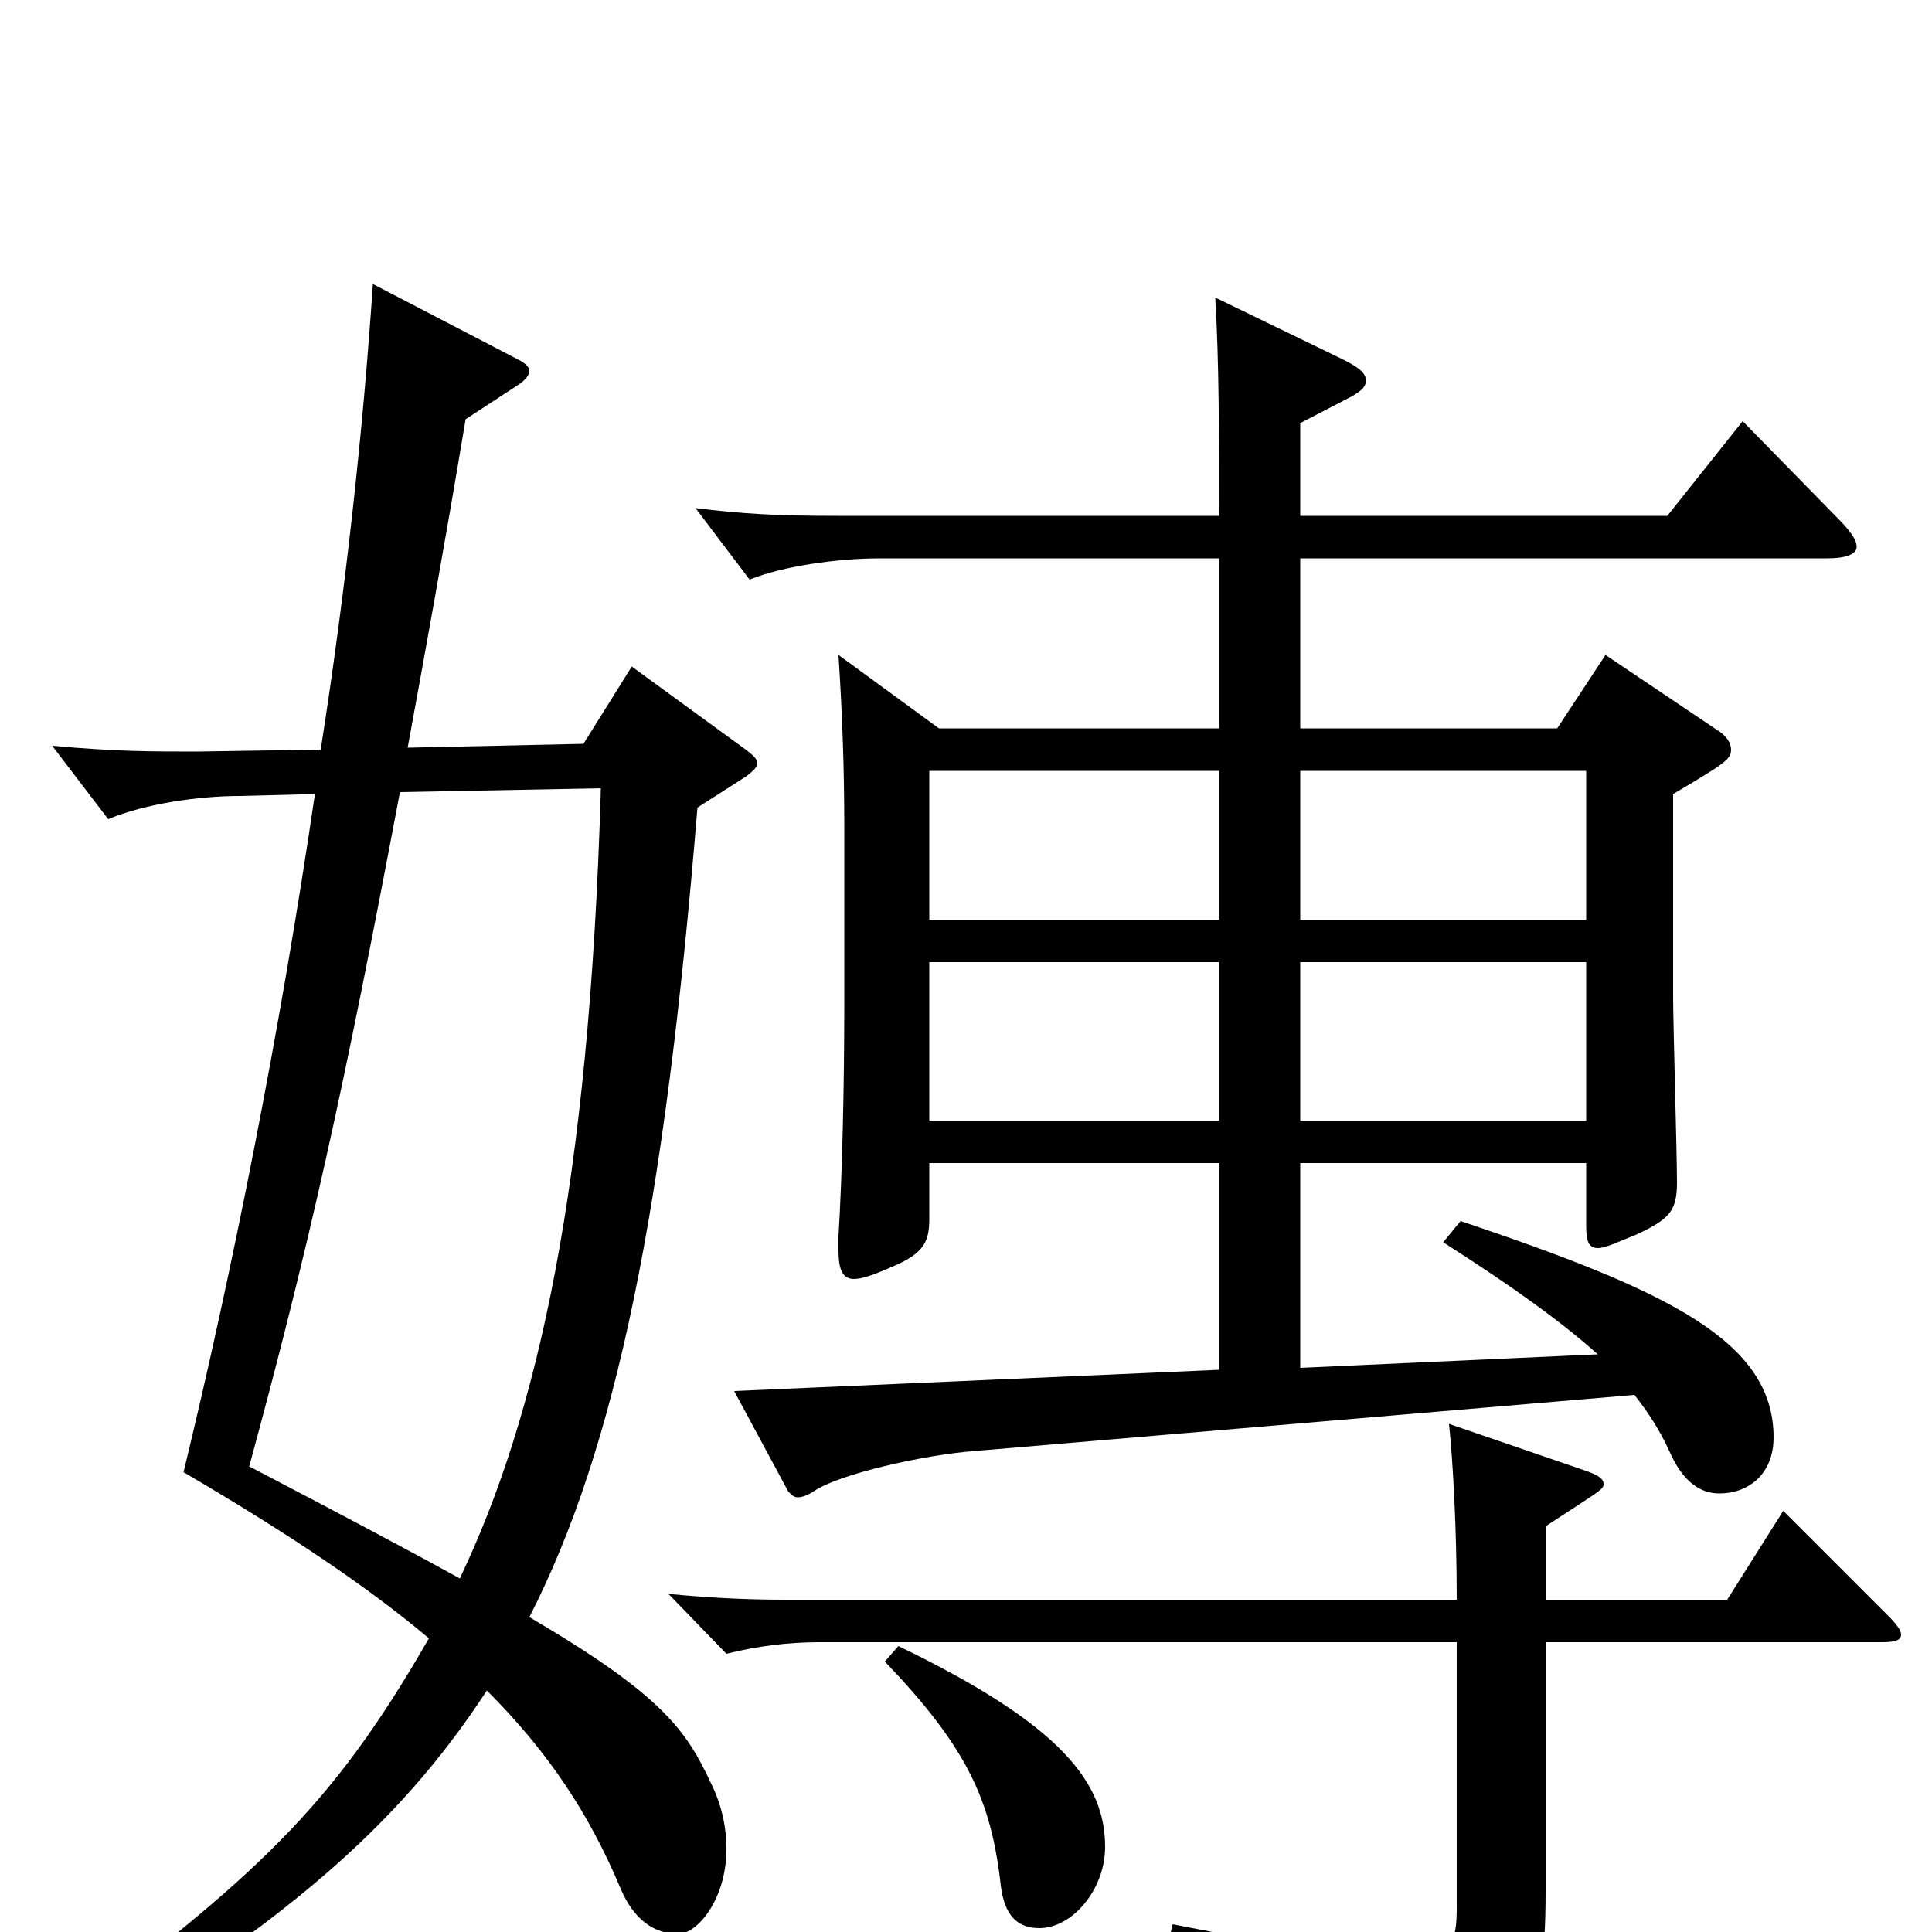 <svg xmlns="http://www.w3.org/2000/svg" viewBox="0 -1000 1000 1000">
	<path fill="#000000" d="M673 -781L700 -795C705 -798 707 -800 707 -803C707 -807 703 -810 695 -814L629 -846C631 -813 631 -774 631 -733H433C402 -733 385 -734 360 -737L388 -700C405 -707 434 -711 455 -711H631V-623H486L434 -661C436 -630 437 -602 437 -572V-481C437 -439 436 -393 434 -360V-353C434 -343 436 -338 442 -338C446 -338 452 -340 461 -344C478 -351 481 -357 481 -369V-398H631V-291L380 -280L408 -228C410 -226 411 -225 413 -225C415 -225 418 -226 421 -228C434 -237 478 -247 505 -249L846 -278C853 -269 859 -260 864 -249C871 -233 880 -227 890 -227C905 -227 918 -237 918 -256C918 -306 863 -332 756 -368L747 -357C783 -334 808 -316 827 -299L673 -292V-398H821V-366C821 -358 822 -354 827 -354C831 -354 837 -357 847 -361C864 -369 868 -373 868 -388C868 -403 866 -470 866 -484V-589C893 -605 896 -607 896 -612C896 -615 894 -619 889 -622L831 -661L806 -623H673V-711H946C955 -711 961 -713 961 -717C961 -721 957 -726 950 -733L902 -782L863 -733H673ZM481 -524V-601H631V-524ZM481 -420V-502H631V-420ZM821 -502V-420H673V-502ZM821 -601V-524H673V-601ZM800 -210C829 -229 830 -229 830 -232C830 -235 826 -237 820 -239L750 -263C752 -244 754 -209 754 -172H406C386 -172 367 -173 346 -175L376 -144C392 -148 408 -150 424 -150H754V-13C754 5 752 14 725 14C704 14 668 8 607 -4L603 12C706 43 713 52 717 84C718 90 723 95 729 95C731 95 734 94 736 93C787 65 800 50 800 -21V-150H974C981 -150 984 -151 984 -154C984 -156 982 -159 977 -164L923 -218L894 -172H800ZM311 -592C305 -385 278 -267 238 -183C209 -199 173 -218 129 -241C160 -355 178 -436 207 -590ZM458 -140C500 -96 513 -69 518 -24C520 -8 527 -2 538 -2C555 -2 572 -22 572 -44C572 -77 550 -107 465 -148ZM386 -598C390 -601 392 -603 392 -605C392 -607 390 -609 386 -612L327 -655L302 -615L211 -613C220 -662 230 -717 241 -783L267 -800C272 -803 274 -806 274 -808C274 -810 272 -812 268 -814L193 -853C188 -778 179 -695 166 -612L102 -611C78 -611 60 -611 27 -614L56 -576C75 -584 103 -588 124 -588L163 -589C145 -466 120 -341 95 -238C148 -207 190 -179 222 -152C172 -65 134 -29 22 54L31 66C145 -3 205 -53 252 -125C284 -93 305 -61 321 -23C328 -6 339 1 351 1C361 1 376 -17 376 -43C376 -53 374 -65 368 -77C355 -105 342 -123 274 -163C319 -251 344 -374 361 -582Z"/>
</svg>